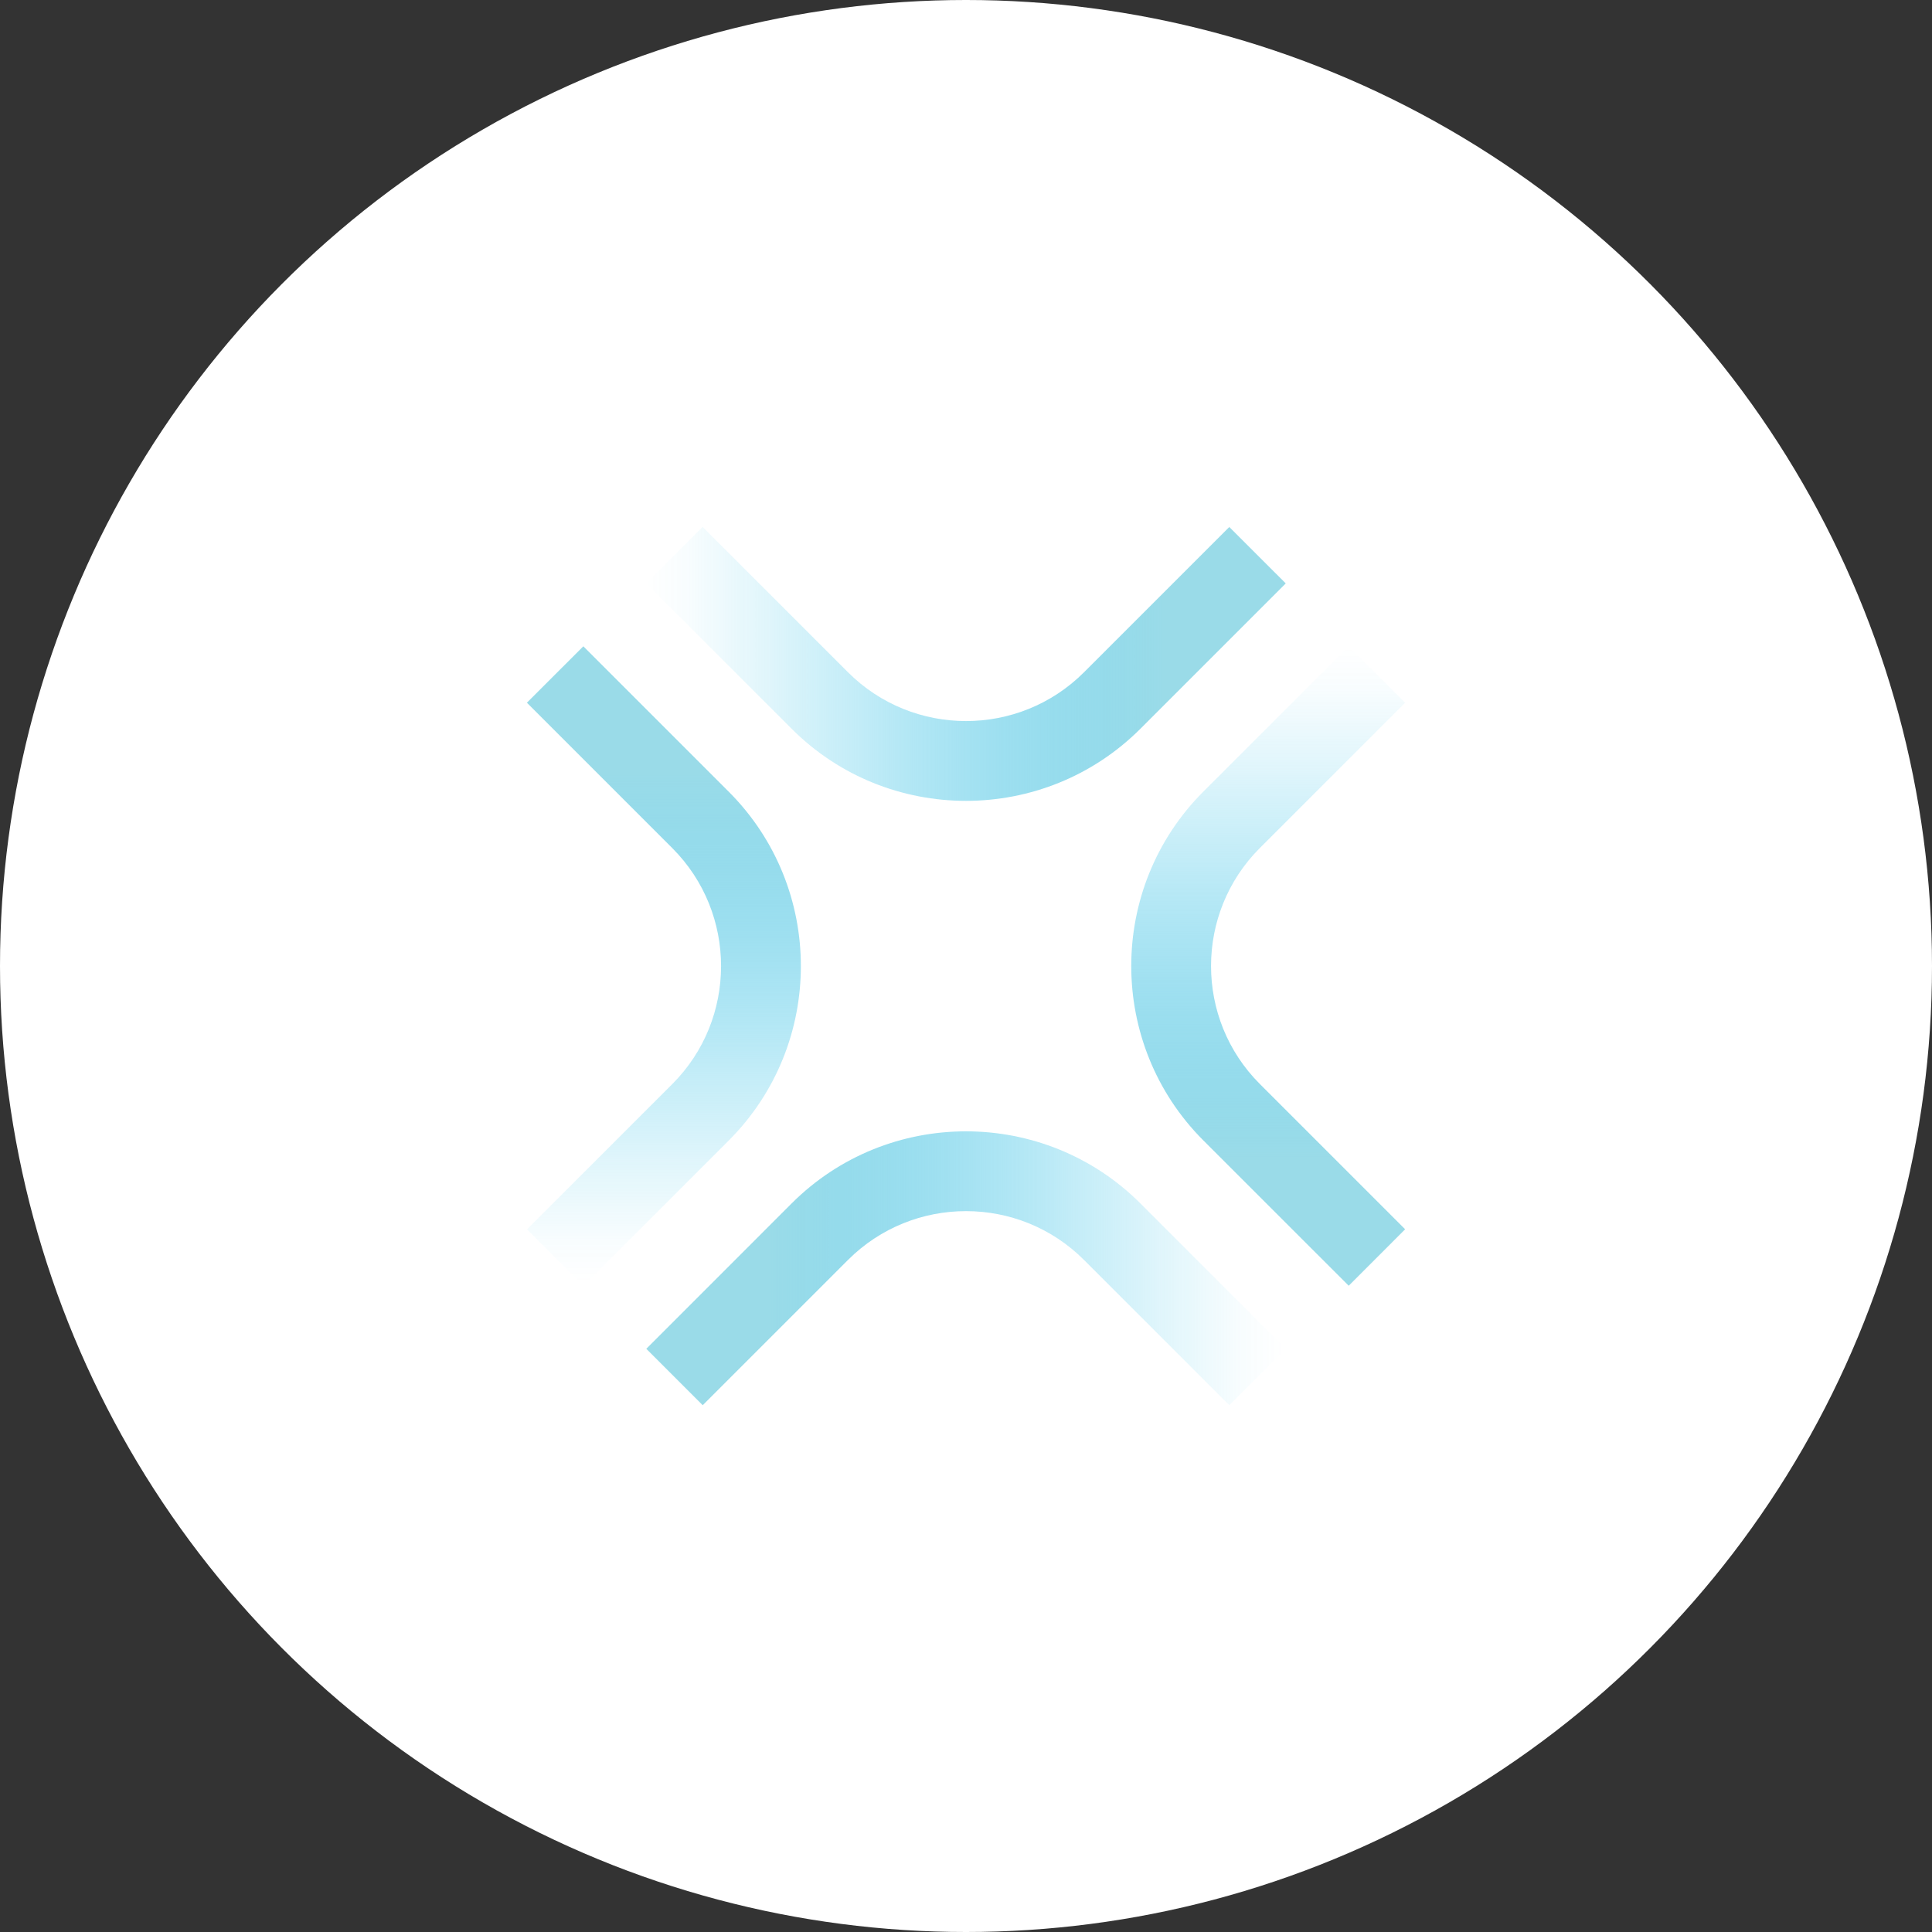 <svg xmlns="http://www.w3.org/2000/svg" width="44" height="44" viewBox="0 0 44 44" fill="none">
  <rect x="0" y="0" width="44" height="44" fill="#333333" stroke="none"/>
  <circle cx="22" cy="22" r="22" fill="#fff" />
  <g transform="translate(12 12)">
      <path d="M1.287 17.284L0.002 15.998L3.311 12.689C4.792 11.208 4.792 8.797 3.311 7.315L0 4.004L1.285 2.719L4.596 6.03C6.787 8.22 6.787 11.784 4.596 13.975L1.287 17.284Z" fill="url(#paint0_linear_2419_24812)"/>
      <path d="M15.996 20.003L12.687 16.694C11.206 15.212 8.795 15.212 7.313 16.694L4.004 20.003L2.719 18.718L6.028 15.408C8.218 13.218 11.782 13.218 13.973 15.408L17.282 18.718L15.996 20.003Z" fill="url(#paint1_linear_2419_24812)"/>
      <path d="M18.716 17.282L15.406 13.973C13.216 11.782 13.216 8.218 15.406 6.028L18.716 2.719L20.001 4.004L16.692 7.313C15.21 8.795 15.21 11.206 16.692 12.687L20.001 15.996L18.716 17.282Z" fill="url(#paint2_linear_2419_24812)"/>
      <path d="M10 6.239C8.561 6.239 7.123 5.692 6.028 4.596L2.717 1.285L4.002 0L7.313 3.311C8.795 4.792 11.206 4.792 12.687 3.311L15.996 0.002L17.282 1.287L13.973 4.596C12.877 5.691 11.439 6.239 10 6.239H10Z" fill="url(#paint3_linear_2419_24812)"/>
  </g>
  <defs>
    <linearGradient id="paint0_linear_2419_24812" x1="3.119" y1="17.205" x2="3.119" y2="2.823" gradientUnits="userSpaceOnUse">
      <stop stop-color="#00B2E3" stop-opacity="0"/>
      <stop offset="0.07" stop-color="#05B3E3" stop-opacity="0.03"/>
      <stop offset="0.19" stop-color="#13B7E3" stop-opacity="0.13"/>
      <stop offset="0.33" stop-color="#2ABDE4" stop-opacity="0.28"/>
      <stop offset="0.49" stop-color="#4AC5E5" stop-opacity="0.49"/>
      <stop offset="0.66" stop-color="#73D0E6" stop-opacity="0.75"/>
      <stop offset="0.81" stop-color="#9ADBE8"/>
    </linearGradient>
    <linearGradient id="paint1_linear_2419_24812" x1="17.227" y1="16.884" x2="2.746" y2="16.884" gradientUnits="userSpaceOnUse">
      <stop stop-color="#00B2E3" stop-opacity="0"/>
      <stop offset="0.07" stop-color="#05B3E3" stop-opacity="0.03"/>
      <stop offset="0.19" stop-color="#13B7E3" stop-opacity="0.13"/>
      <stop offset="0.33" stop-color="#2ABDE4" stop-opacity="0.28"/>
      <stop offset="0.49" stop-color="#4AC5E5" stop-opacity="0.49"/>
      <stop offset="0.66" stop-color="#73D0E6" stop-opacity="0.75"/>
      <stop offset="0.81" stop-color="#9ADBE8"/>
    </linearGradient>
    <linearGradient id="paint2_linear_2419_24812" x1="16.882" y1="2.742" x2="16.882" y2="17.118" gradientUnits="userSpaceOnUse">
      <stop stop-color="#00B2E3" stop-opacity="0"/>
      <stop offset="0.07" stop-color="#05B3E3" stop-opacity="0.03"/>
      <stop offset="0.19" stop-color="#13B7E3" stop-opacity="0.13"/>
      <stop offset="0.33" stop-color="#2ABDE4" stop-opacity="0.28"/>
      <stop offset="0.49" stop-color="#4AC5E5" stop-opacity="0.49"/>
      <stop offset="0.66" stop-color="#73D0E6" stop-opacity="0.75"/>
      <stop offset="0.81" stop-color="#9ADBE8"/>
    </linearGradient>
    <linearGradient id="paint3_linear_2419_24812" x1="2.681" y1="3.119" x2="17.29" y2="3.119" gradientUnits="userSpaceOnUse">
      <stop stop-color="#00B2E3" stop-opacity="0"/>
      <stop offset="0.07" stop-color="#05B3E3" stop-opacity="0.03"/>
      <stop offset="0.19" stop-color="#13B7E3" stop-opacity="0.13"/>
      <stop offset="0.33" stop-color="#2ABDE4" stop-opacity="0.28"/>
      <stop offset="0.49" stop-color="#4AC5E5" stop-opacity="0.49"/>
      <stop offset="0.66" stop-color="#73D0E6" stop-opacity="0.75"/>
      <stop offset="0.81" stop-color="#9ADBE8"/>
    </linearGradient>
  </defs>
</svg>

